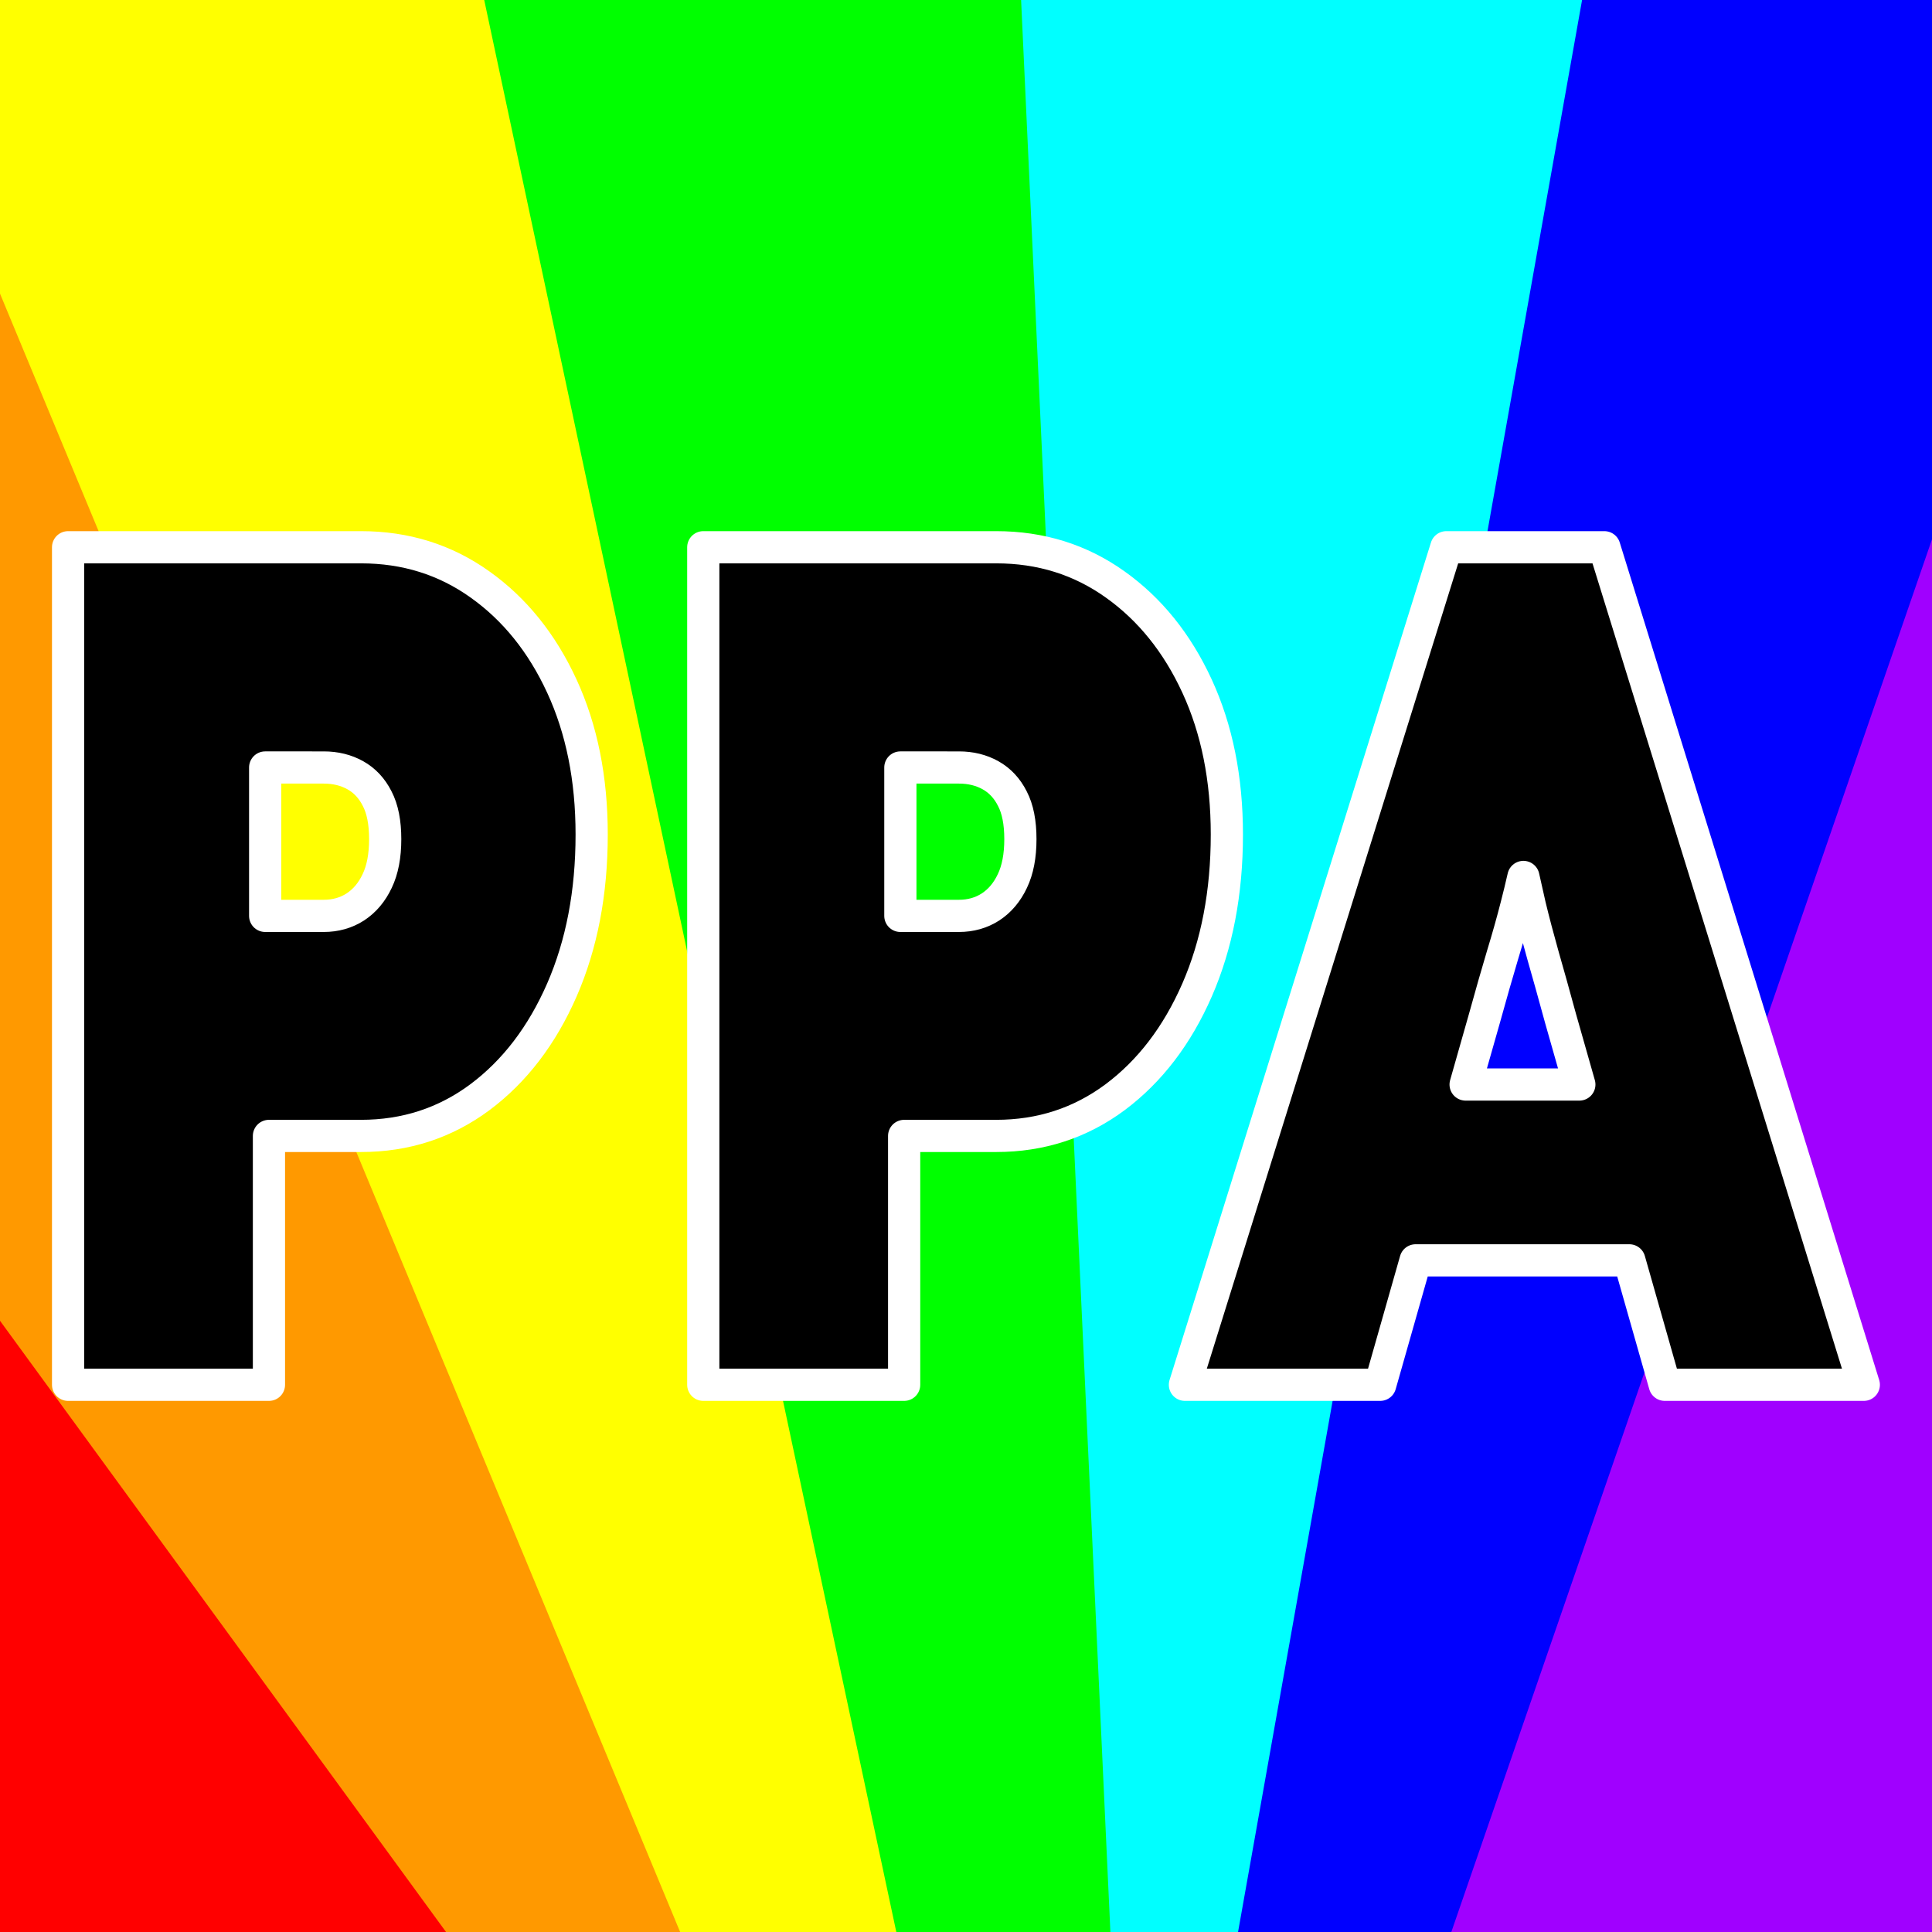 <svg version="1.1" viewBox="0.0 0.0 720.0 720.0" fill="none" stroke="none" stroke-linecap="square" stroke-miterlimit="10" xmlns:xlink="http://www.w3.org/1999/xlink" xmlns="http://www.w3.org/2000/svg"><rect x="0.0" y="0.0" width="720.0" height="720.0" fill="#333333" stroke="none"/><clipPath id="p.0"><path d="m0 0l720.0 0l0 720.0l-720.0 0l0 -720.0z" clip-rule="nonzero"/></clipPath><g clip-path="url(#p.0)"><path fill="#000000" d="m0 0l720.0 0l0 720.0l-720.0 0z" fill-rule="evenodd"/><path fill="#a000ff" d="m644.333 155.0l177.0 -1.0l3.0 605.0l-341 12.0z" fill-rule="evenodd"/><path fill="#0000ff" d="m561.333 -42.0l137.0 9.0l90.0 36.0l-263.0 762.0l-81 -18.0z" fill-rule="evenodd"/><path fill="#00ffff" d="m359.333 -45.0l234 24.0l-138 775.0l-72.0 -11.0z" fill-rule="evenodd"/><path fill="#00ff00" d="m159.333 -47.0l173 808.0l83.0 -8.0l-36.0 -779.0z" fill-rule="evenodd"/><path fill="#ffff00" d="m175.333 -24.0l170 797.0l-90 0l-351.0 -726.0l66.0 -83.0z" fill-rule="evenodd"/><path fill="#ff9900" d="m269.333 761.0l-3.0 -10.0l-291.0 -701.0l2.0 461.0l152.0 260.0z" fill-rule="evenodd"/><path fill="#ff0000" d="m105.333 761.0l93 3.0l-243.0 -333.0l-6.0 312.0z" fill-rule="evenodd"/><path fill="#000000" d="m120.65 286.022c4.4 0 8.33 0.968 11.79 2.903c3.46 1.935 6.168 4.838 8.123 8.708c1.993 3.822 2.99 8.854 2.99 15.095c0 6.241 -0.997 11.442 -2.99 15.603c-1.956 4.161 -4.663 7.378 -8.123 9.652c-3.46 2.225 -7.39 3.338 -11.79 3.338l-21.831 0l0 -55.299zm-95.277 -82.077l0 312.125l74.857 0l0 -92.745l34.298 0c16.622 0 31.402 -4.814 44.339 -14.441c12.937 -9.676 23.109 -22.981 30.518 -39.914c7.409 -16.981 11.113 -36.309 11.113 -57.984c0 -20.803 -3.704 -39.236 -11.113 -55.299c-7.409 -16.062 -17.581 -28.689 -30.518 -37.882c-12.937 -9.241 -27.716 -13.861 -44.339 -13.861z" fill-rule="evenodd"/><path fill="#000000" d="m357.368 286.022c4.4 0 8.33 0.968 11.79 2.903c3.46 1.935 6.168 4.838 8.123 8.708c1.993 3.822 2.99 8.854 2.99 15.095c0 6.241 -0.997 11.442 -2.99 15.603c-1.956 4.161 -4.663 7.378 -8.123 9.652c-3.46 2.225 -7.39 3.338 -11.79 3.338l-21.831 0l0 -55.299zm210.363 40.792c0.812 3.729 1.617 7.307 2.416 10.733c1.391 5.757 3.009 11.902 4.851 18.433c1.88 6.531 4.08 14.417 6.6 23.658l6.978 24.529l-42.386 0l6.978 -24.529c2.557 -9.241 4.814 -17.127 6.769 -23.658c1.993 -6.531 3.723 -12.676 5.19 -18.433c0.888 -3.426 1.756 -7.004 2.604 -10.733zm-305.64 -122.869l0 312.125l74.857 0l0 -92.745l34.298 0c16.622 0 31.402 -4.814 44.339 -14.441c12.937 -9.676 23.109 -22.981 30.518 -39.914c7.409 -16.981 11.113 -36.309 11.113 -57.984c0 -20.803 -3.704 -39.236 -11.113 -55.299c-7.409 -16.062 -17.581 -28.689 -30.518 -37.882c-12.937 -9.241 -27.716 -13.861 -44.339 -13.861zm276.918 0l-97.421 312.125l72.769 0l13.191 -46.372l79.669 0l13.191 46.372l74.18 0l-96.688 -312.125z" fill-rule="evenodd"/><path stroke="#ffffff" stroke-width="12.0" stroke-linejoin="round" stroke-linecap="butt" d="m120.65 286.022c4.4 0 8.33 0.968 11.79 2.903c3.46 1.935 6.168 4.838 8.123 8.708c1.993 3.822 2.99 8.854 2.99 15.095c0 6.241 -0.997 11.442 -2.99 15.603c-1.956 4.161 -4.663 7.378 -8.123 9.652c-3.46 2.225 -7.39 3.338 -11.79 3.338l-21.831 0l0 -55.299zm-95.277 -82.077l0 312.125l74.857 0l0 -92.745l34.298 0c16.622 0 31.402 -4.814 44.339 -14.441c12.937 -9.676 23.109 -22.981 30.518 -39.914c7.409 -16.981 11.113 -36.309 11.113 -57.984c0 -20.803 -3.704 -39.236 -11.113 -55.299c-7.409 -16.062 -17.581 -28.689 -30.518 -37.882c-12.937 -9.241 -27.716 -13.861 -44.339 -13.861z" fill-rule="evenodd"/><path stroke="#ffffff" stroke-width="12.0" stroke-linejoin="round" stroke-linecap="butt" d="m357.368 286.022c4.4 0 8.33 0.968 11.79 2.903c3.46 1.935 6.168 4.838 8.123 8.708c1.993 3.822 2.99 8.854 2.99 15.095c0 6.241 -0.997 11.442 -2.99 15.603c-1.956 4.161 -4.663 7.378 -8.123 9.652c-3.46 2.225 -7.39 3.338 -11.79 3.338l-21.831 0l0 -55.299zm210.363 40.792c0.812 3.729 1.617 7.307 2.416 10.733c1.391 5.757 3.009 11.902 4.851 18.433c1.88 6.531 4.08 14.417 6.6 23.658l6.978 24.529l-42.386 0l6.978 -24.529c2.557 -9.241 4.814 -17.127 6.769 -23.658c1.993 -6.531 3.723 -12.676 5.19 -18.433c0.888 -3.426 1.756 -7.004 2.604 -10.733zm-305.64 -122.869l0 312.125l74.857 0l0 -92.745l34.298 0c16.622 0 31.402 -4.814 44.339 -14.441c12.937 -9.676 23.109 -22.981 30.518 -39.914c7.409 -16.981 11.113 -36.309 11.113 -57.984c0 -20.803 -3.704 -39.236 -11.113 -55.299c-7.409 -16.062 -17.581 -28.689 -30.518 -37.882c-12.937 -9.241 -27.716 -13.861 -44.339 -13.861zm276.918 0l-97.421 312.125l72.769 0l13.191 -46.372l79.669 0l13.191 46.372l74.18 0l-96.688 -312.125z" fill-rule="evenodd"/></g></svg>